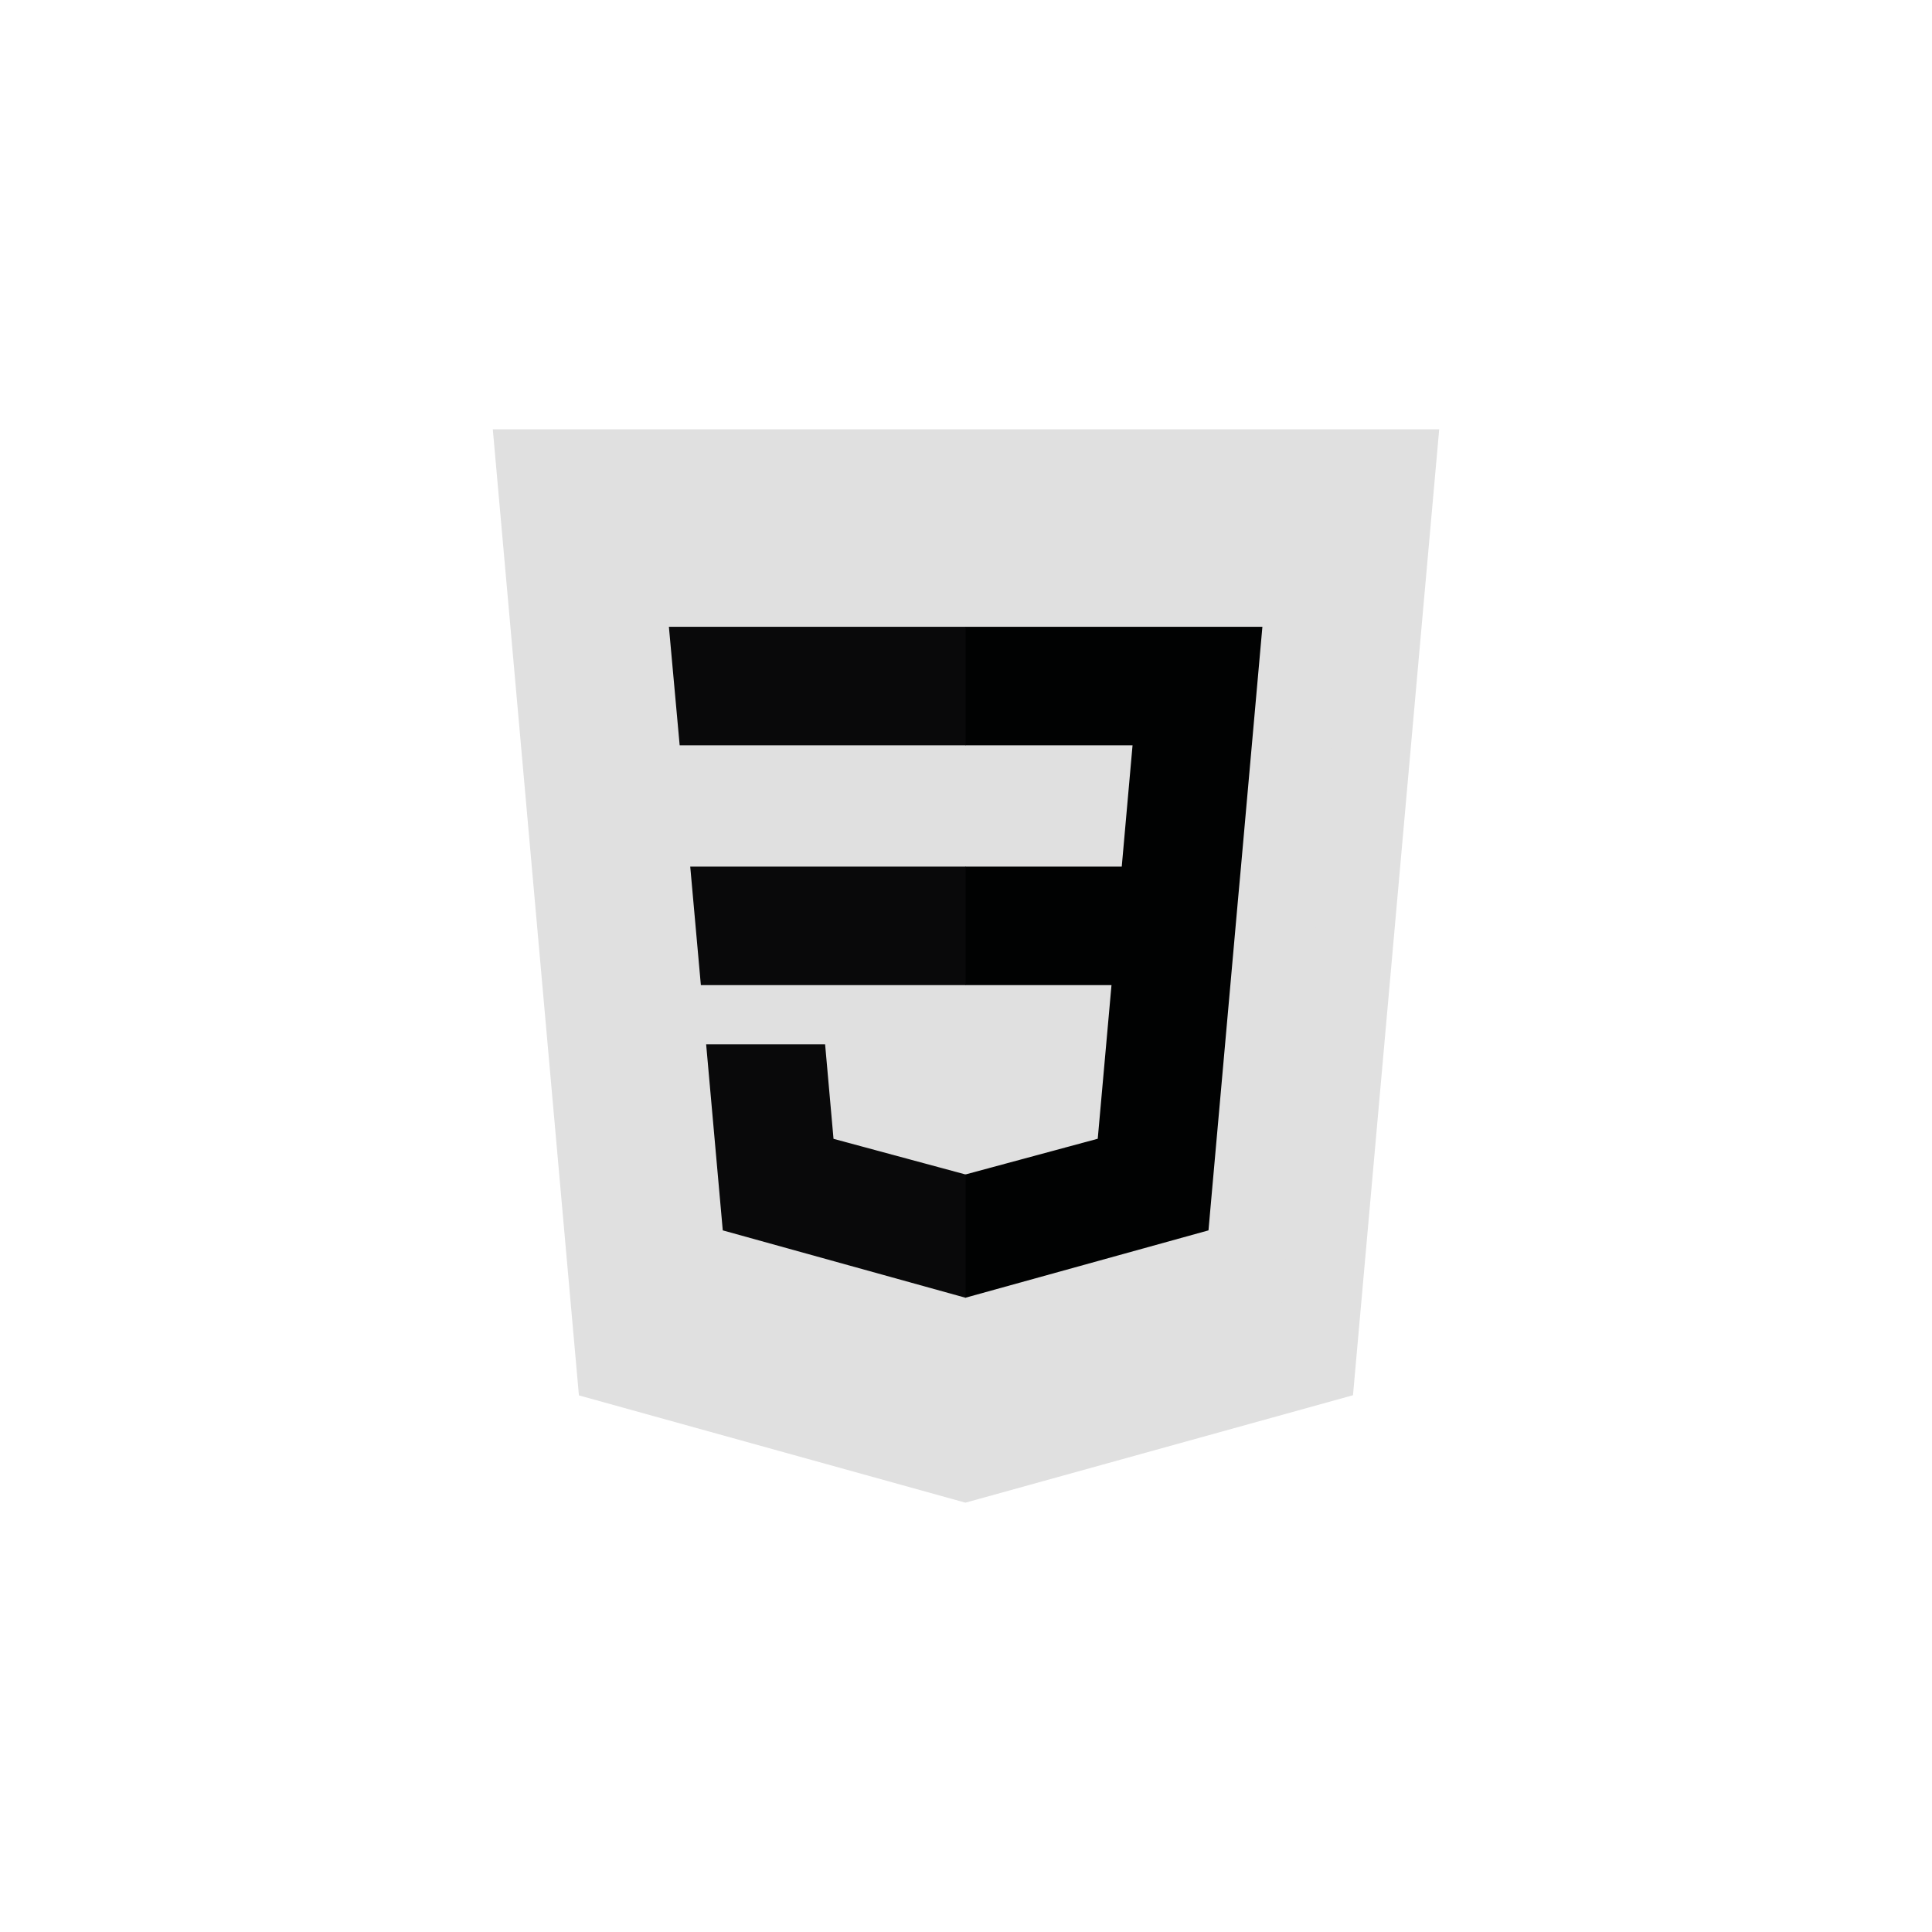 <svg width="68" height="68" viewBox="0 0 68 68" fill="none" xmlns="http://www.w3.org/2000/svg">
<path d="M50.655 15.111L47.621 49.107L33.98 52.889L20.376 49.113L17.345 15.111H50.655Z" fill="#E0E0E0"/>
<path d="M45.023 46.943L47.616 17.892H34V49.999L45.023 46.943Z" fill="#E0E0E0"/>
<path d="M24.294 30.502L24.668 34.672H34V30.502H24.294Z" fill="#09090A"/>
<path d="M34 22.061H33.986H23.543L23.922 26.232H34V22.061Z" fill="#09090A"/>
<path d="M34 45.671V41.332L33.982 41.337L29.337 40.083L29.041 36.757H26.784H24.854L25.439 43.305L33.981 45.676L34 45.671Z" fill="#09090A"/>
<path d="M39.121 34.672L38.637 40.08L33.986 41.336V45.674L42.535 43.305L42.597 42.6L43.577 31.622L43.679 30.502L44.432 22.061H33.986V26.232H39.862L39.482 30.502H33.986V34.672H39.121Z" fill="#010202"/>
</svg>

